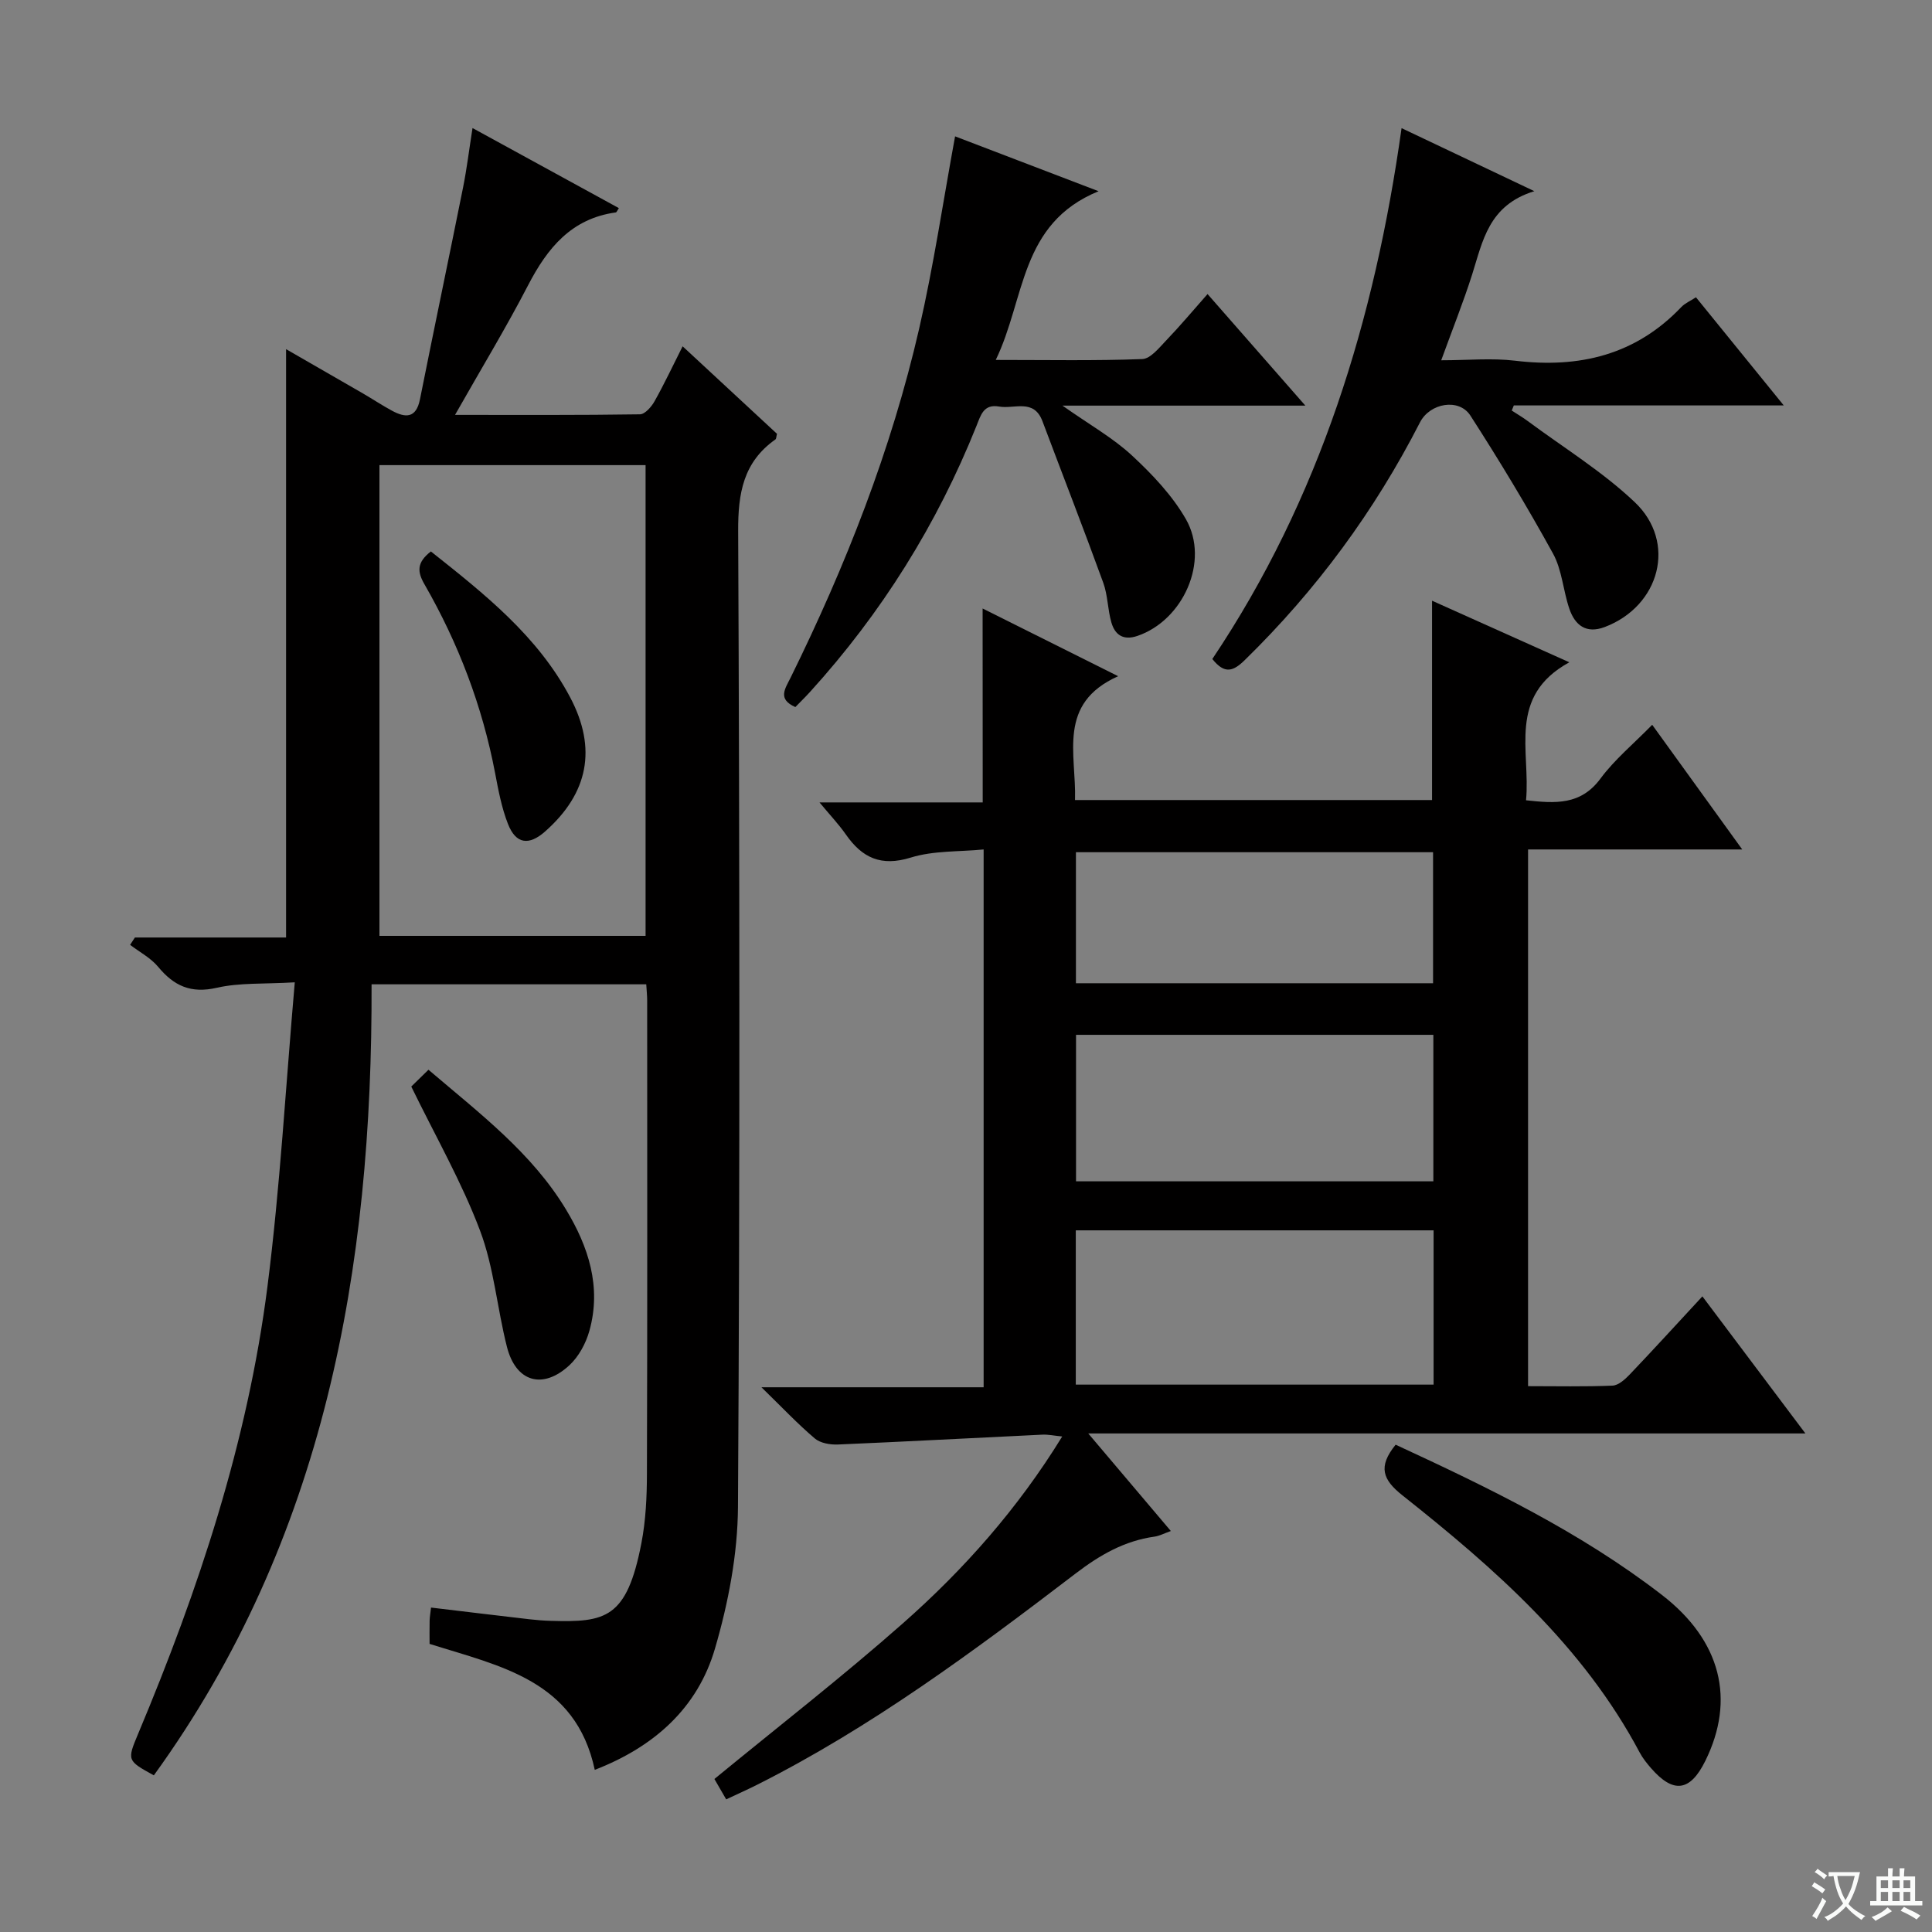 <svg enable-background="new 0 0 400 400" viewBox="0 0 400 400" xmlns="http://www.w3.org/2000/svg"><rect x="0" y="0" width="400" height="400" fill="#808080" stroke="none"/><path d="m377.9 391.2c-.2.3-.4.5-.6.8-.7-.6-1.4-1-2.2-1.5.2-.3.4-.5.5-.8.6.4 1.4.8 2.3 1.5zm-1.8 6.1c-.2-.2-.5-.4-.9-.6.4-.6.8-1.2 1.2-1.9s.7-1.3.9-1.9c.3.3.5.5.8.7-.7 1.3-1.4 2.6-2 3.7zm2.2-9c-.3.3-.5.5-.6.8-.6-.6-1.3-1.1-2-1.5.3-.3.5-.5.6-.7.6.5 1.3.9 2 1.4zm.3.2v-.9h2 4.5c-.3 1.3-.6 2.5-1 3.6s-.9 2.1-1.4 3c.4.5 1 1 1.6 1.4s1.2.8 1.9 1.1c-.3.2-.5.4-.8.8-.4-.3-1-.7-1.6-1.2s-1.2-1.1-1.6-1.6c-.5.6-1.1 1.1-1.7 1.6s-1.4.9-2.1 1.4c-.1-.3-.3-.5-.7-.8.6-.2 1.2-.5 1.9-1s1.4-1.1 2-1.8c-.5-.8-.9-1.6-1.2-2.5s-.6-2-.8-3.2c-.4.1-.7.1-1 .1zm2.5 2.7c.3 1 .7 1.7 1 2.2.3-.5.6-1.1 1-2s.6-1.9.9-3h-3.2-.4c.1.9.3 1.8.7 2.8z" fill="#fafbfa"/><path d="m396.5 388.5v1.5 3.6h1.5v.9c-.4 0-1 0-1.7 0h-7.9c-.5 0-.9 0-1.2 0v-.9h1.3v-3.5c0-.7 0-1.2 0-1.6h2.4c0-.8 0-1.4 0-1.7h1c0 .3-.1.8-.1 1.7h1.5c0-.8 0-1.4 0-1.7h1c0 .3-.1.9-.1 1.7zm-8.2 9.2c-.2-.3-.5-.5-.8-.8.8-.3 1.4-.6 1.9-.9s1-.7 1.4-1.1c.3.3.6.5.9.8-1.6 1-2.8 1.6-3.4 2zm2.6-6.8v-1.6h-1.5v1.6zm0 2.7v-1.9h-1.5v1.9zm2.4-2.7v-1.6h-1.5v1.6zm0 2.7v-1.9h-1.5v1.9zm.2 2 .7-.8c.4.2.9.5 1.6.8s1.3.7 1.8 1c-.3.3-.5.5-.8.8-.4-.3-1.5-1-3.3-1.8zm2-4.7v-1.6h-1.4v1.6zm0 2.7v-1.9h-1.4v1.9z" fill="#fafbfa"/><g fill="#010000"><path d="m123.14 366.43c-3.96-18.54-19.52-21.45-34.2-26.08 0-1.53-.03-3.18.01-4.82.02-.8.17-1.6.29-2.7 6.94.83 13.65 1.64 20.36 2.42 1.48.17 2.98.29 4.47.33 11.28.32 15.7-.44 18.72-16.06.91-4.7 1.14-9.59 1.15-14.4.1-32.66.06-65.32.05-97.99 0-.99-.11-1.98-.19-3.34-18.81 0-37.53 0-56.87 0 .19 58.83-9.68 114.87-45.08 163.78-5.53-3.06-5.57-3.08-3.25-8.61 12.51-29.82 22.67-60.4 26.77-92.57 2.62-20.56 3.77-41.31 5.66-63.01-6.42.38-11.44.05-16.15 1.13-5.35 1.22-8.85-.37-12.13-4.33-1.53-1.85-3.85-3.06-5.81-4.56.33-.51.66-1.01.99-1.52h31.3c0-40.72 0-80.92 0-121.81 5.41 3.11 10.67 6.13 15.92 9.17 2.01 1.17 3.95 2.46 6 3.57 2.81 1.52 5.01 1.6 5.8-2.36 2.92-14.64 5.99-29.25 8.93-43.89.77-3.85 1.24-7.76 1.95-12.27 10.5 5.75 20.37 11.15 30.3 16.58-.33.48-.46.87-.64.89-9.19 1.27-14.16 7.37-18.16 15.09-4.56 8.8-9.71 17.29-15.12 26.83 13.48 0 25.89.07 38.29-.12 1.04-.02 2.38-1.56 3.02-2.71 2.03-3.61 3.79-7.37 5.81-11.37 6.74 6.25 13.19 12.23 19.54 18.12-.16.59-.14 1.03-.33 1.16-6.66 4.7-7.75 11.15-7.71 19.01.3 67.32.37 134.65-.04 201.97-.06 9.8-1.99 19.87-4.75 29.32-3.58 12.31-12.55 20.36-24.9 25.15zm10.52-172.67c0-32.79 0-65.13 0-97.46-18.56 0-36.79 0-55.1 0v97.46z"/><path d="m203.44 125.98c9.09 4.54 17.95 8.97 28.06 14.02-12.68 5.68-8.63 16.06-8.93 25.64h73.92c0-13.59 0-27.15 0-41.27 9.1 4.08 18.11 8.12 28.42 12.75-12.88 7.06-8 18.34-8.96 28.57 6.07.66 11.31 1.05 15.41-4.49 2.92-3.95 6.83-7.17 10.71-11.14 6.31 8.74 12.19 16.88 18.64 25.81-15.28 0-29.64 0-44.34 0v111.12c5.9 0 11.69.13 17.47-.11 1.23-.05 2.59-1.28 3.56-2.29 4.93-5.17 9.75-10.46 15.06-16.19 7.07 9.41 13.9 18.49 21.33 28.38-49.59 0-98.37 0-148.48 0 6.15 7.27 11.45 13.52 17.1 20.2-1.38.49-2.34 1.01-3.36 1.16-6.26.87-11.35 3.81-16.37 7.65-21.03 16.06-42.29 31.84-66.06 43.79-1.92.96-3.88 1.84-6.27 2.96-.99-1.71-1.86-3.22-2.44-4.22 13.25-10.88 26.5-21.17 39.05-32.25 12.61-11.13 23.76-23.7 32.96-38.66-1.68-.16-2.9-.44-4.11-.38-14.1.67-28.2 1.44-42.31 2.04-1.61.07-3.66-.28-4.8-1.25-3.54-3-6.75-6.41-11.05-10.6h46c0-37.22 0-73.8 0-111.35-5.11.5-10.37.22-15.08 1.68-6.16 1.91-10.07.06-13.45-4.79-1.48-2.12-3.28-4.01-5.45-6.63h33.79c-.02-13.44-.02-26.5-.02-40.15zm19.29 160.69h74.08c0-10.77 0-21.2 0-31.94-24.72 0-49.24 0-74.08 0zm.05-72.42v30.33h73.98c0-10.27 0-20.18 0-30.33-24.76 0-49.27 0-73.98 0zm-.02-10.68h73.94c0-9.28 0-18.19 0-27.13-24.82 0-49.33 0-73.94 0z"/><path d="m251 136.44c22.25-33.19 33.61-70.22 39.18-109.91 8.99 4.27 17.61 8.36 27.49 13.05-9.5 2.91-10.69 10.37-12.89 17.29-1.8 5.65-4.01 11.17-6.39 17.72 5.51 0 10.46-.49 15.29.09 13.27 1.6 24.94-1.16 34.41-11.1.76-.8 1.86-1.26 3.04-2.03 6.01 7.4 11.82 14.56 18.18 22.39-19.15 0-37.52 0-55.89 0-.14.35-.28.71-.43 1.06 1.1.72 2.24 1.38 3.29 2.16 7.45 5.53 15.48 10.46 22.17 16.8 8.78 8.31 5.21 21.54-6.21 25.86-3.85 1.46-6.17-.38-7.33-3.8-1.28-3.76-1.51-8.03-3.38-11.42-5.35-9.72-11.09-19.23-17.1-28.56-2.37-3.67-8.39-2.6-10.44 1.41-9.41 18.37-21.47 34.75-36.24 49.18-2.37 2.33-4.16 3.06-6.75-.19z"/><path d="m164.67 146.39c-3.76-1.66-2.12-3.79-.98-6.1 11.41-23.16 20.83-47.09 26.62-72.28 3-13.06 4.96-26.37 7.43-39.78 9.18 3.51 18.74 7.16 29.71 11.36-16.38 6.7-15.12 22.18-21.29 34.93 10.87 0 20.61.19 30.34-.18 1.71-.07 3.49-2.34 4.95-3.86 2.87-2.99 5.53-6.17 8.56-9.6 7.01 8 13.23 15.09 20.25 23.1-16.96 0-32.9 0-50.29 0 5.71 4.02 10.5 6.71 14.41 10.34 4.2 3.9 8.34 8.26 11.16 13.19 4.95 8.67-.58 20.92-10.05 24.15-2.9.99-4.63-.19-5.38-2.75-.79-2.69-.74-5.64-1.69-8.25-4.07-11.2-8.4-22.3-12.59-33.45-1.79-4.76-5.84-2.47-8.99-3.04-3.21-.57-3.79 1.82-4.66 3.98-8.18 20.44-19.67 38.8-34.47 55.1-1 1.1-2.07 2.14-3.04 3.14z"/><path d="m288.95 299.11c19.3 8.92 38.31 18.12 55.13 31.1 12.28 9.48 15.25 21.7 8.98 34.38-3.14 6.34-6.6 6.81-11.24 1.48-.87-1-1.72-2.07-2.34-3.23-11.7-22.04-29.97-38.06-49.08-53.21-4.15-3.28-5.15-5.95-1.45-10.52z"/><path d="m85.15 224.96c.74-.73 2-1.96 3.56-3.48 10.57 9.02 21.36 17.16 28.46 28.91 4.66 7.7 7.4 16.04 4.86 25.13-.72 2.59-2.2 5.34-4.14 7.14-5.53 5.11-11.08 3.47-12.93-3.79-2.04-8.01-2.69-16.48-5.59-24.13-3.78-10.02-9.17-19.42-14.22-29.78z"/><path d="m89.21 114.17c11.15 8.84 22.12 17.52 28.83 30.2 5.62 10.62 3.74 19.88-5.17 27.77-3.37 2.98-6.06 2.63-7.7-1.55-1.32-3.36-1.99-6.99-2.67-10.56-2.64-13.84-7.59-26.83-14.59-39.01-1.54-2.64-1.66-4.55 1.3-6.85z"/></g></svg>